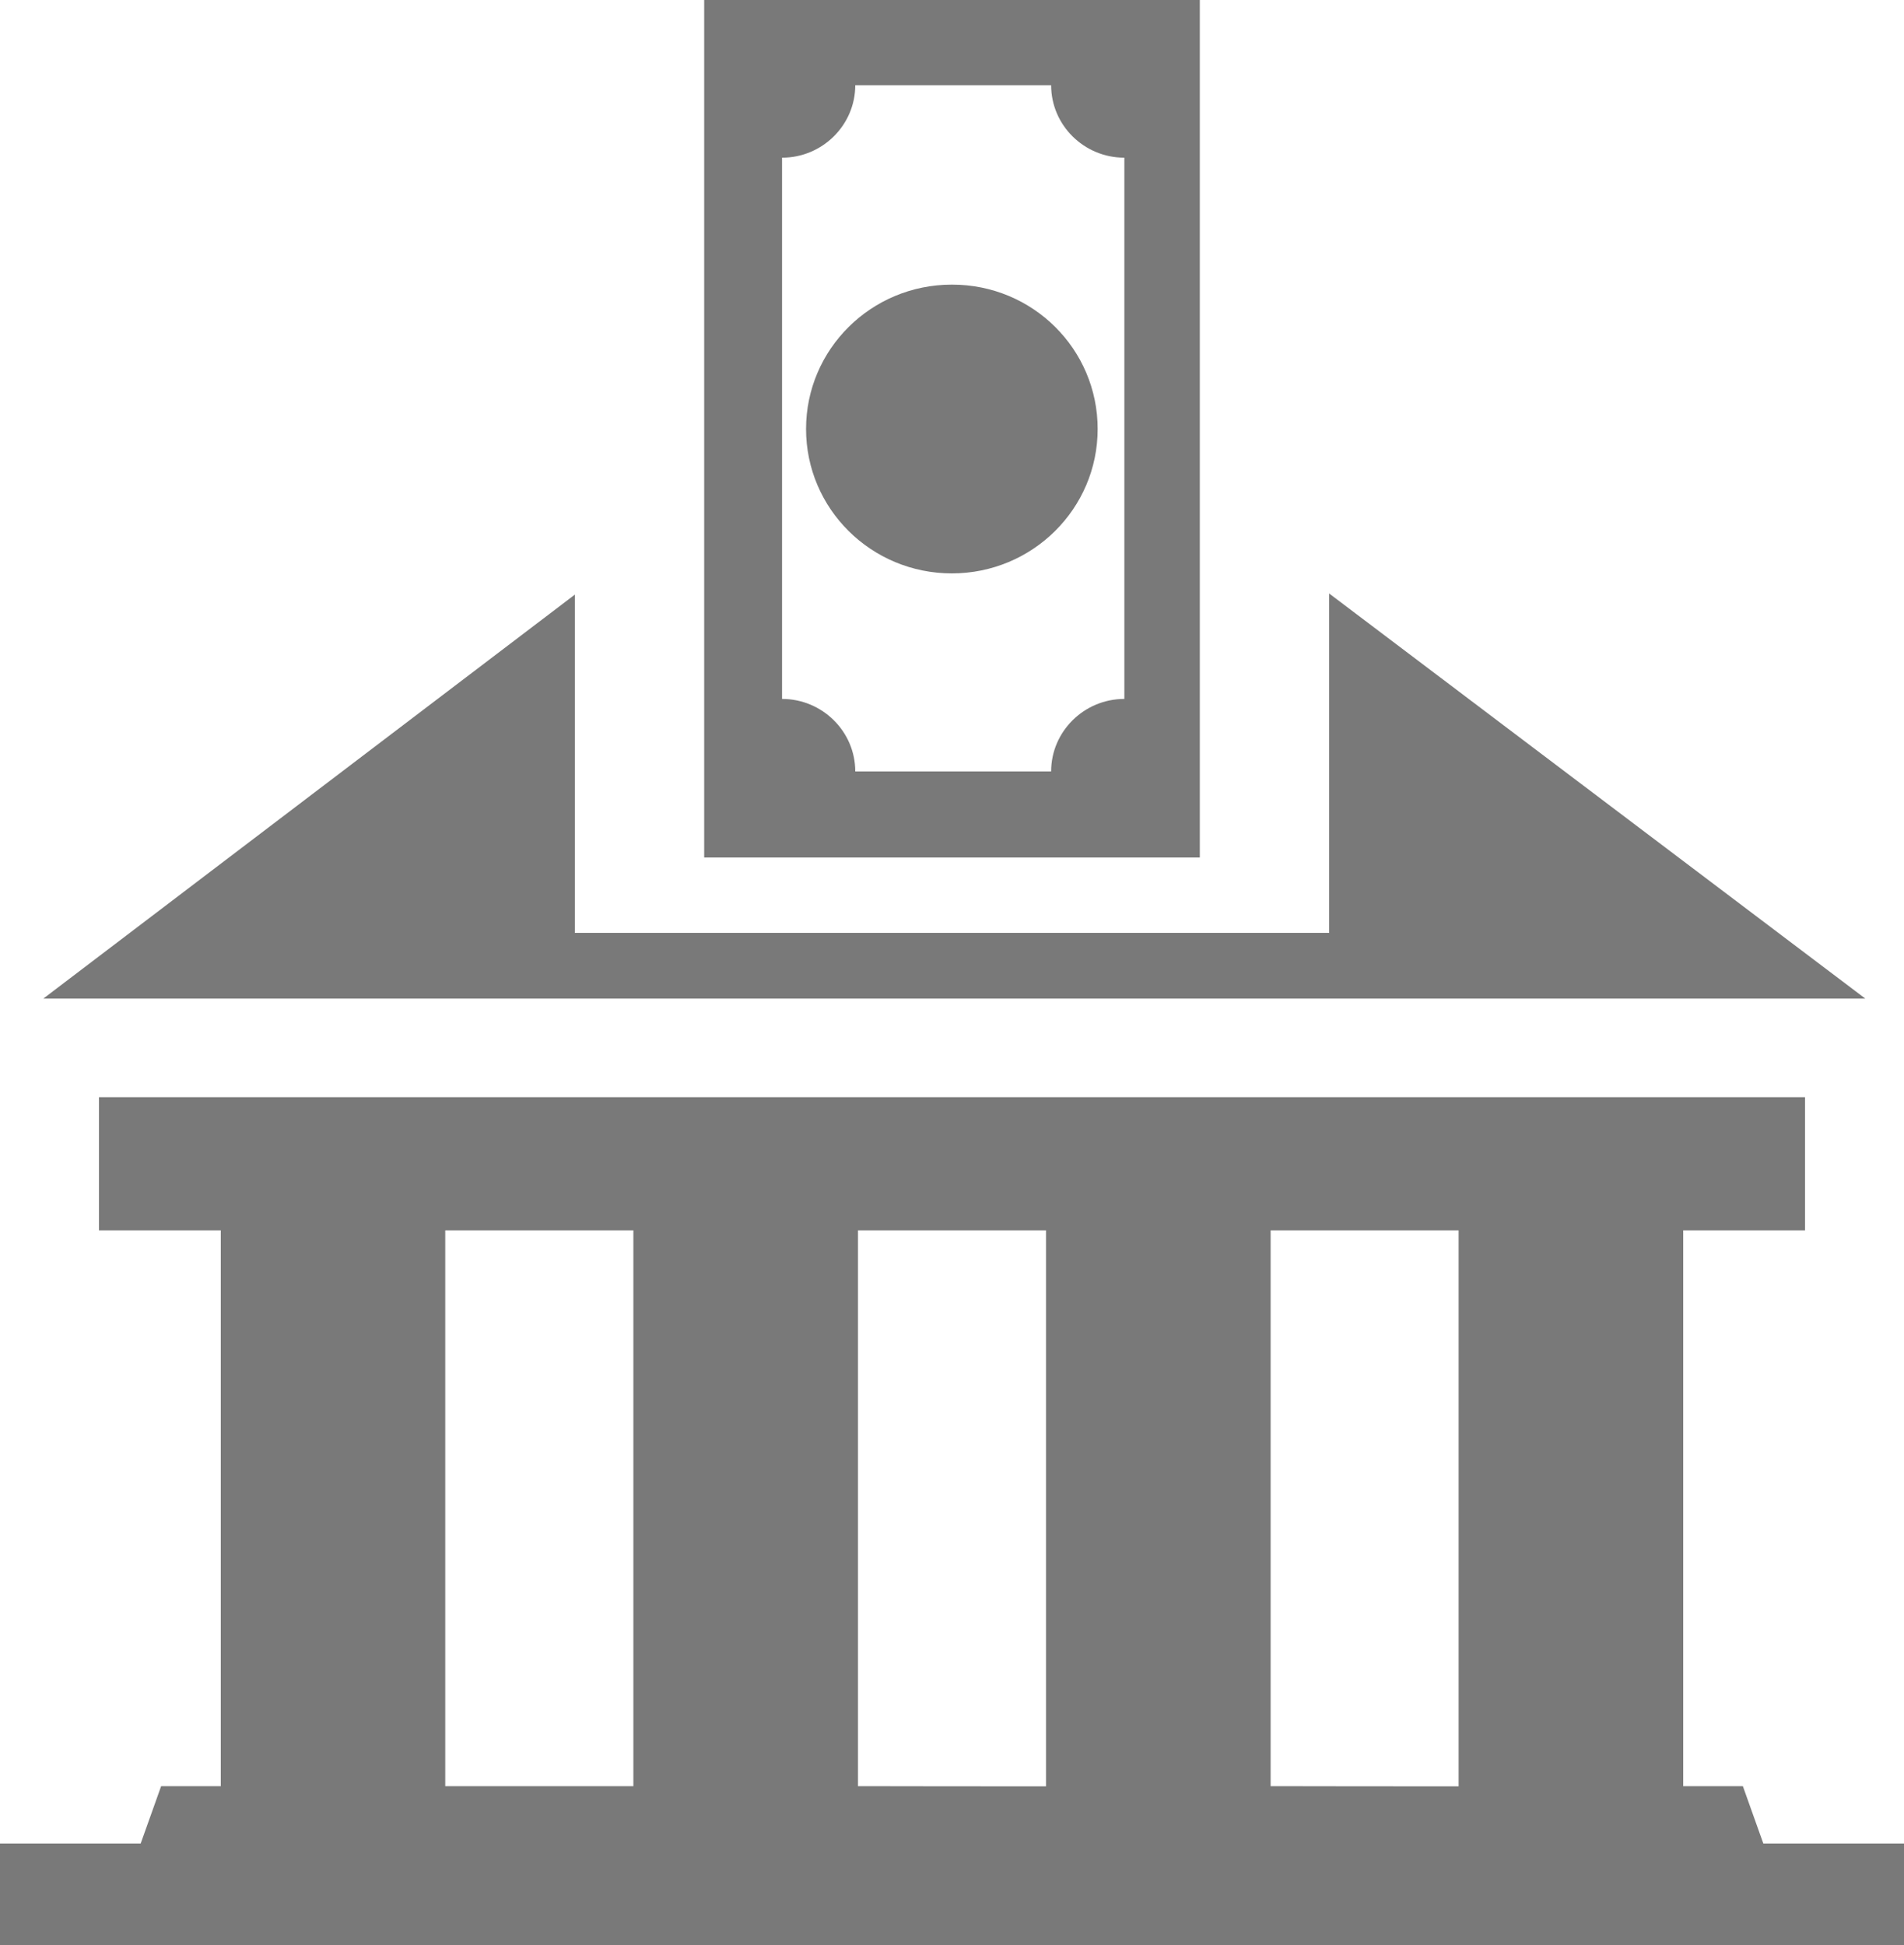 <svg width="46" height="47" viewBox="0 0 46 47" fill="none" xmlns="http://www.w3.org/2000/svg">
<g clip-path="url(#clip0_5515_21)">
<path fill-rule="evenodd" clip-rule="evenodd" d="M1.047 24.127L13.889 14.366V22.54H32.111V14.339L45.065 24.127H1.047ZM28.987 0V20.719H17.013V0H28.987ZM26.519 10.365C26.519 12.293 24.943 13.854 22.996 13.854C21.049 13.854 19.474 12.293 19.474 10.365C19.474 8.438 21.049 6.877 22.996 6.877C24.947 6.873 26.519 8.434 26.519 10.365ZM27.164 3.81V16.887C26.19 16.887 25.395 17.675 25.395 18.639H20.663C20.663 17.675 19.868 16.887 18.894 16.887V3.81C19.868 3.81 20.663 3.022 20.663 2.058H25.395C25.395 3.025 26.19 3.81 27.164 3.81ZM0 44.541H3.399L3.893 43.156H5.334V29.727H2.391V26.51H43.609V29.727H40.666V43.156H42.107L42.601 44.541H46V47H0V44.541ZM15.302 43.16V29.727H10.757V43.156H12.197H15.302V43.16ZM25.271 43.16V29.727H20.729V43.156C22.243 43.16 23.757 43.16 25.271 43.16ZM35.24 43.16V29.727H30.698V43.156C32.212 43.16 33.726 43.16 35.24 43.16Z" fill="#797979"/>
</g>
<defs>
<clipPath id="clip0_5515_21">
<rect width="46" height="47" fill="white"/>
</clipPath>
</defs>
</svg>
